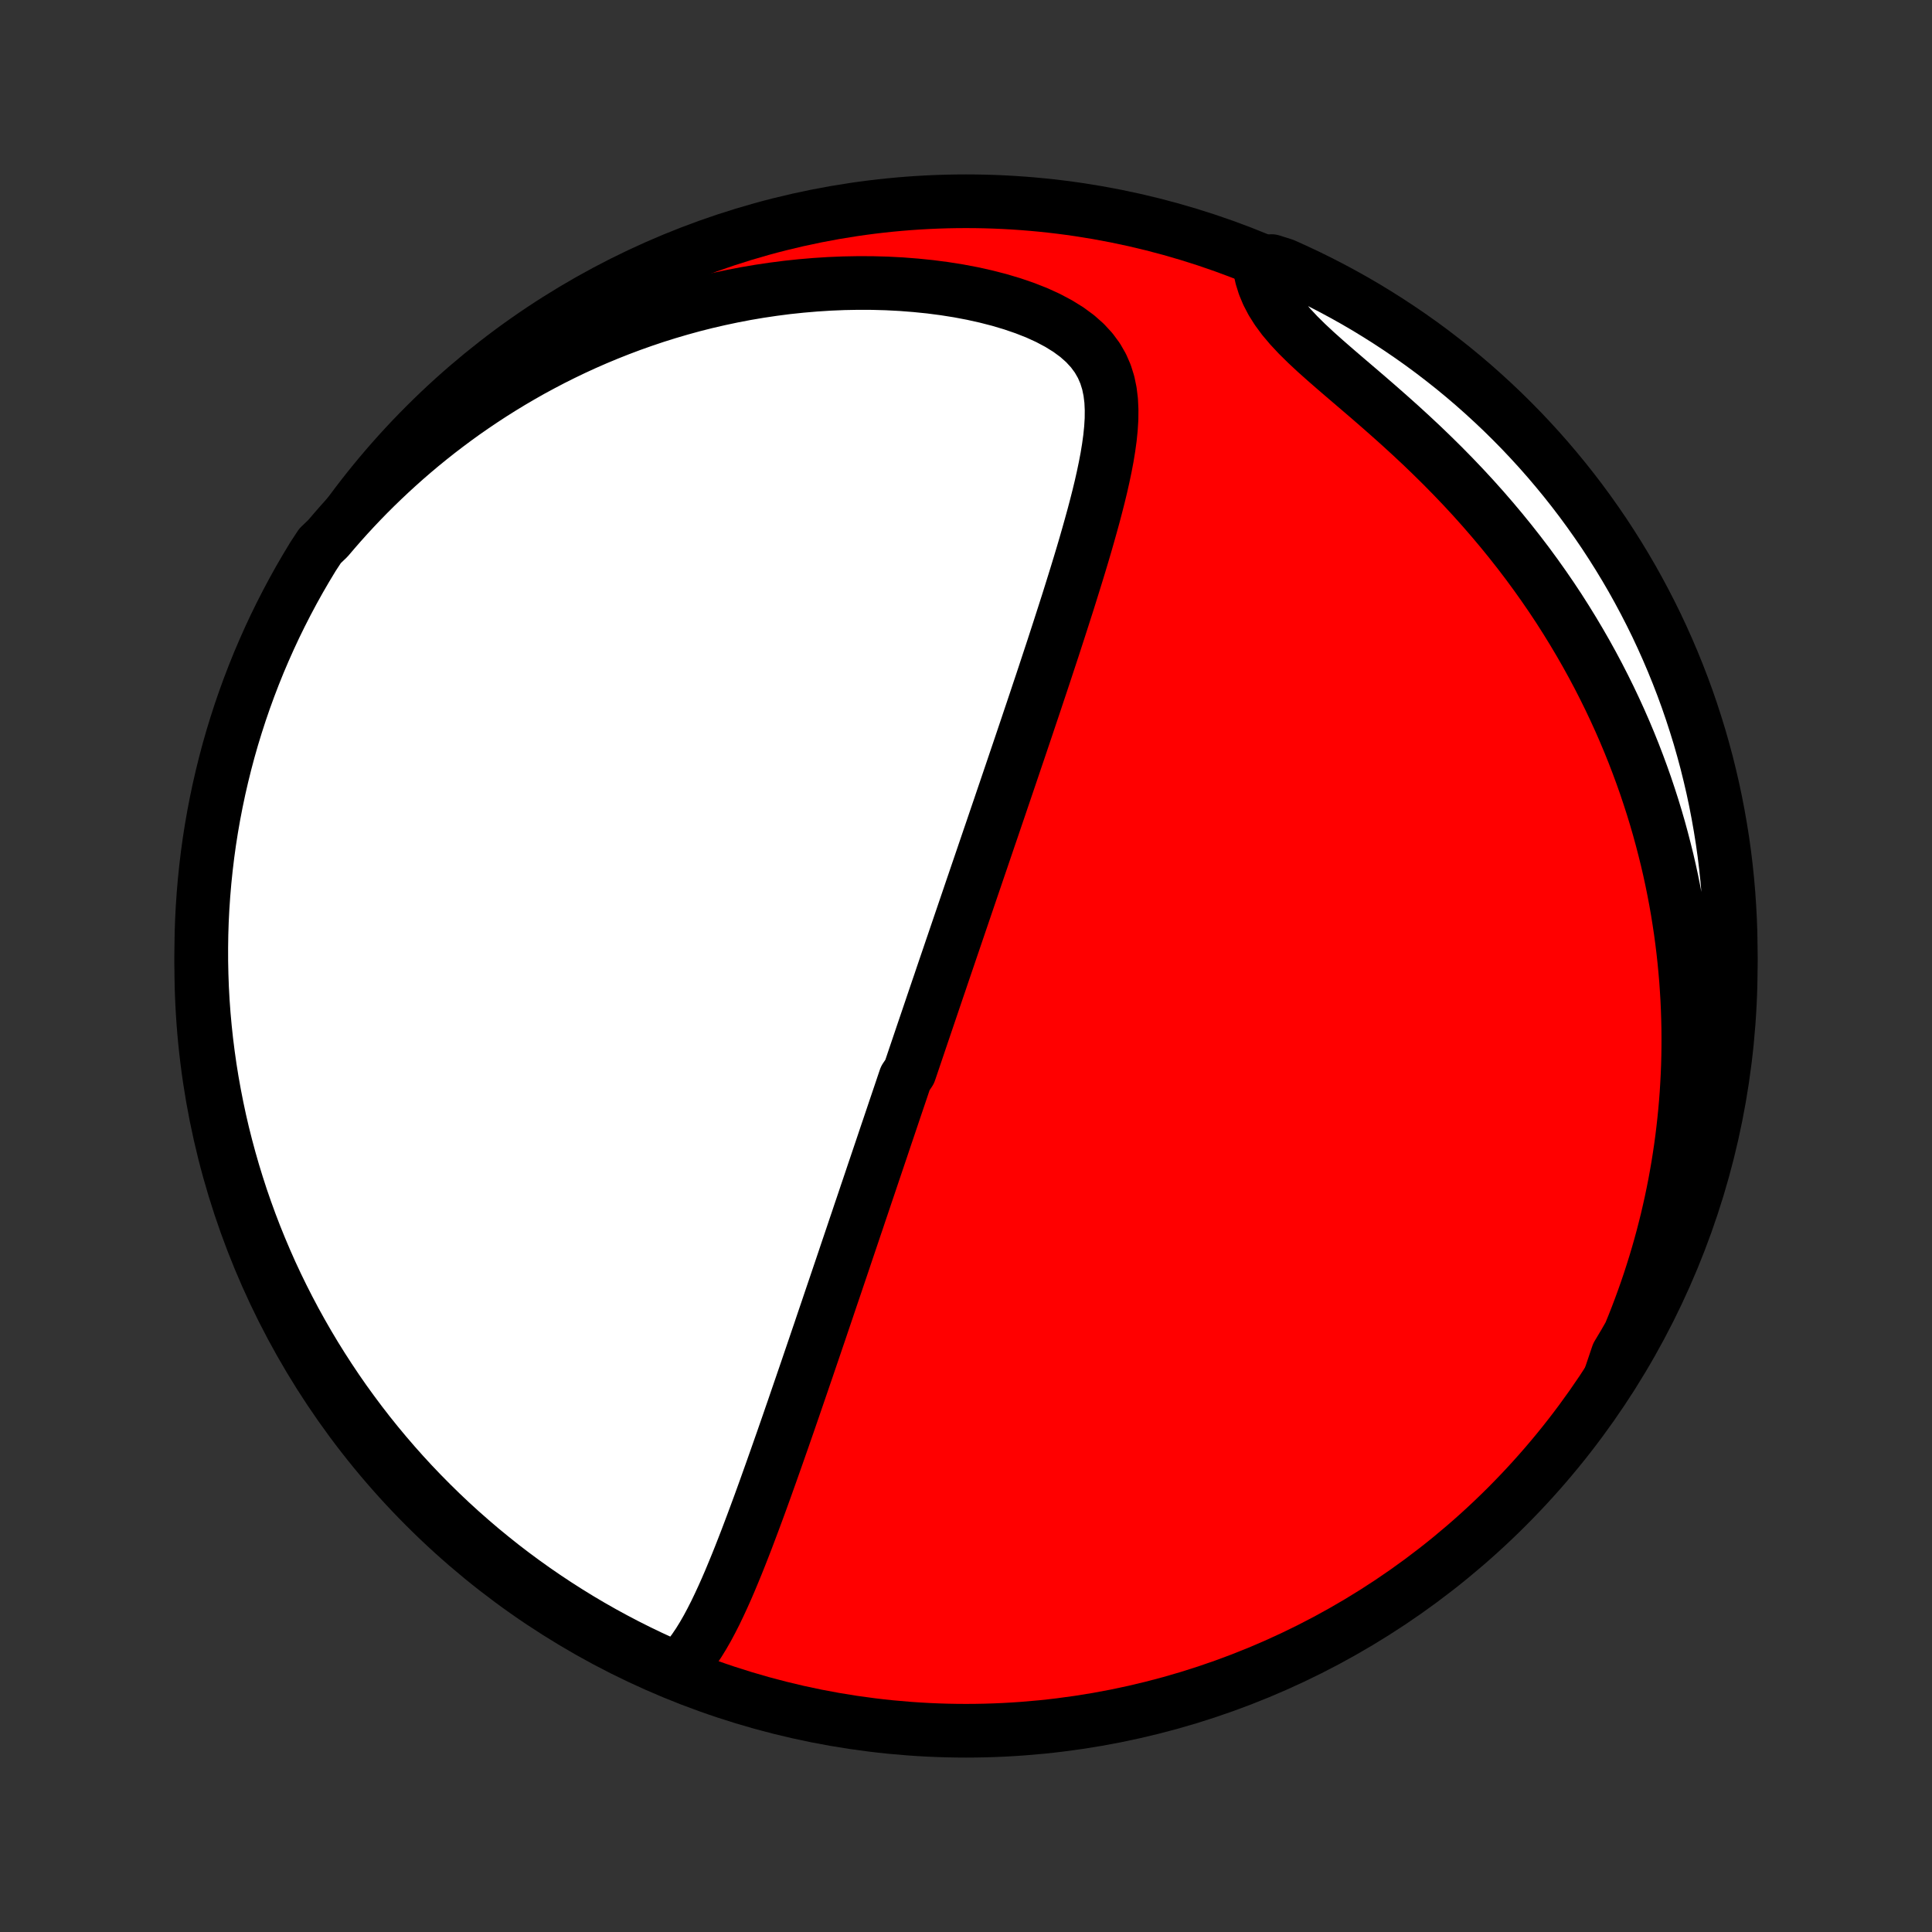 <?xml version="1.0" encoding="utf-8" standalone="no"?>
<!DOCTYPE svg PUBLIC "-//W3C//DTD SVG 1.1//EN"
  "http://www.w3.org/Graphics/SVG/1.1/DTD/svg11.dtd">
<!-- Created with matplotlib (http://matplotlib.org/) -->
<svg height="72pt" version="1.1" viewBox="0 0 72 72" width="72pt" xmlns="http://www.w3.org/2000/svg" xmlns:xlink="http://www.w3.org/1999/xlink">
 <rect x="0" y="0" width="72" height="72" fill="#333333" stroke="none"/>
 <defs>
  <style type="text/css">
*{stroke-linecap:butt;stroke-linejoin:round;}
  </style>
 </defs>
 <g id="figure_1">
  <g id="patch_1">
   <path d="
M0 72
L72 72
L72 0
L0 0
z
" style="fill:none;"/>
  </g>
  <g id="axes_1">
   <g id="PatchCollection_1">
    <defs>
     <path d="
M36 -7.5
C43.558 -7.5 50.808 -10.503 56.153 -15.848
C61.497 -21.192 64.5 -28.442 64.5 -36
C64.5 -43.558 61.497 -50.808 56.153 -56.153
C50.808 -61.497 43.558 -64.5 36 -64.5
C28.442 -64.5 21.192 -61.497 15.848 -56.153
C10.503 -50.808 7.5 -43.558 7.5 -36
C7.5 -28.442 10.503 -21.192 15.848 -15.848
C21.192 -10.503 28.442 -7.5 36 -7.5
z
" id="C0_0_a811fe30f3"/>
     <path d="
M25.275 -9.827
L25.485 -10.043
L25.68 -10.276
L25.864 -10.522
L26.038 -10.779
L26.203 -11.047
L26.361 -11.322
L26.512 -11.605
L26.659 -11.894
L26.8 -12.188
L26.938 -12.486
L27.073 -12.788
L27.204 -13.092
L27.332 -13.399
L27.459 -13.708
L27.583 -14.018
L27.705 -14.329
L27.826 -14.641
L27.944 -14.953
L28.061 -15.264
L28.177 -15.576
L28.292 -15.887
L28.405 -16.198
L28.517 -16.508
L28.627 -16.816
L28.737 -17.124
L28.845 -17.43
L28.953 -17.735
L29.059 -18.038
L29.165 -18.339
L29.269 -18.639
L29.373 -18.937
L29.475 -19.234
L29.577 -19.528
L29.677 -19.821
L29.777 -20.112
L29.876 -20.4
L29.974 -20.687
L30.072 -20.972
L30.168 -21.255
L30.264 -21.536
L30.359 -21.815
L30.453 -22.092
L30.547 -22.367
L30.639 -22.641
L30.731 -22.912
L30.823 -23.182
L30.913 -23.45
L31.003 -23.716
L31.093 -23.98
L31.182 -24.243
L31.27 -24.504
L31.358 -24.763
L31.445 -25.021
L31.531 -25.278
L31.617 -25.532
L31.703 -25.786
L31.788 -26.038
L31.872 -26.289
L31.957 -26.538
L32.04 -26.787
L32.124 -27.034
L32.207 -27.28
L32.289 -27.525
L32.372 -27.769
L32.454 -28.012
L32.535 -28.254
L32.617 -28.496
L32.698 -28.736
L32.779 -28.976
L32.86 -29.215
L32.94 -29.454
L33.02 -29.692
L33.101 -29.93
L33.181 -30.167
L33.261 -30.404
L33.34 -30.64
L33.42 -30.876
L33.5 -31.112
L33.58 -31.348
L33.659 -31.584
L33.739 -31.82
L33.898 -32.056
L33.978 -32.291
L34.058 -32.528
L34.138 -32.764
L34.218 -33
L34.298 -33.237
L34.378 -33.474
L34.459 -33.712
L34.54 -33.95
L34.621 -34.189
L34.702 -34.428
L34.783 -34.668
L34.865 -34.909
L34.947 -35.151
L35.03 -35.393
L35.112 -35.637
L35.195 -35.881
L35.279 -36.127
L35.363 -36.373
L35.447 -36.621
L35.532 -36.87
L35.617 -37.12
L35.703 -37.372
L35.789 -37.625
L35.876 -37.88
L35.963 -38.136
L36.051 -38.394
L36.139 -38.653
L36.228 -38.915
L36.318 -39.178
L36.408 -39.443
L36.499 -39.709
L36.591 -39.978
L36.683 -40.249
L36.776 -40.522
L36.87 -40.798
L36.965 -41.075
L37.06 -41.355
L37.156 -41.637
L37.253 -41.921
L37.35 -42.208
L37.449 -42.498
L37.548 -42.79
L37.648 -43.084
L37.749 -43.382
L37.85 -43.681
L37.953 -43.984
L38.056 -44.289
L38.16 -44.597
L38.265 -44.908
L38.37 -45.222
L38.477 -45.539
L38.584 -45.858
L38.691 -46.18
L38.8 -46.505
L38.909 -46.833
L39.018 -47.164
L39.128 -47.497
L39.239 -47.833
L39.349 -48.172
L39.46 -48.514
L39.571 -48.858
L39.682 -49.204
L39.794 -49.553
L39.904 -49.904
L40.014 -50.257
L40.124 -50.612
L40.233 -50.969
L40.341 -51.328
L40.447 -51.688
L40.551 -52.05
L40.653 -52.413
L40.753 -52.776
L40.849 -53.14
L40.942 -53.505
L41.03 -53.869
L41.112 -54.233
L41.188 -54.596
L41.257 -54.958
L41.316 -55.318
L41.365 -55.675
L41.401 -56.03
L41.423 -56.381
L41.426 -56.728
L41.41 -57.07
L41.369 -57.405
L41.301 -57.733
L41.201 -58.053
L41.067 -58.362
L40.896 -58.66
L40.685 -58.946
L40.434 -59.218
L40.144 -59.475
L39.816 -59.716
L39.453 -59.941
L39.059 -60.15
L38.637 -60.343
L38.191 -60.518
L37.724 -60.678
L37.241 -60.822
L36.743 -60.95
L36.235 -61.063
L35.717 -61.161
L35.191 -61.244
L34.661 -61.313
L34.127 -61.367
L33.59 -61.409
L33.053 -61.437
L32.515 -61.452
L31.978 -61.454
L31.443 -61.444
L30.91 -61.422
L30.381 -61.388
L29.855 -61.343
L29.333 -61.288
L28.816 -61.221
L28.303 -61.145
L27.797 -61.059
L27.296 -60.963
L26.801 -60.858
L26.312 -60.745
L25.83 -60.623
L25.354 -60.492
L24.885 -60.354
L24.423 -60.209
L23.968 -60.056
L23.52 -59.897
L23.079 -59.731
L22.645 -59.559
L22.218 -59.381
L21.798 -59.197
L21.386 -59.008
L20.98 -58.813
L20.582 -58.614
L20.191 -58.409
L19.806 -58.201
L19.429 -57.987
L19.058 -57.77
L18.695 -57.549
L18.337 -57.324
L17.987 -57.095
L17.643 -56.863
L17.305 -56.628
L16.974 -56.389
L16.649 -56.147
L16.33 -55.903
L16.017 -55.655
L15.71 -55.405
L15.409 -55.152
L15.114 -54.897
L14.825 -54.639
L14.541 -54.379
L14.262 -54.116
L13.989 -53.852
L13.721 -53.585
L13.459 -53.316
L13.201 -53.044
L12.949 -52.771
L12.701 -52.495
L12.459 -52.218
L12.221 -51.939
L11.927 -51.657
L11.664 -51.256
L11.409 -50.833
L11.161 -50.406
L10.921 -49.975
L10.689 -49.539
L10.464 -49.099
L10.247 -48.656
L10.038 -48.208
L9.837 -47.757
L9.643 -47.302
L9.458 -46.843
L9.281 -46.382
L9.112 -45.917
L8.951 -45.449
L8.799 -44.979
L8.654 -44.505
L8.518 -44.029
L8.391 -43.551
L8.272 -43.07
L8.161 -42.587
L8.059 -42.102
L7.965 -41.615
L7.88 -41.127
L7.803 -40.637
L7.735 -40.145
L7.676 -39.653
L7.625 -39.159
L7.583 -38.664
L7.549 -38.168
L7.524 -37.672
L7.508 -37.175
L7.501 -36.678
L7.502 -36.181
L7.512 -35.683
L7.53 -35.186
L7.557 -34.689
L7.593 -34.192
L7.638 -33.696
L7.691 -33.201
L7.753 -32.706
L7.823 -32.212
L7.902 -31.72
L7.99 -31.229
L8.086 -30.739
L8.19 -30.251
L8.303 -29.765
L8.425 -29.281
L8.555 -28.798
L8.693 -28.318
L8.84 -27.84
L8.994 -27.365
L9.158 -26.892
L9.329 -26.422
L9.508 -25.955
L9.696 -25.491
L9.891 -25.031
L10.094 -24.573
L10.306 -24.119
L10.525 -23.669
L10.752 -23.223
L10.986 -22.78
L11.229 -22.341
L11.478 -21.907
L11.735 -21.477
L12 -21.051
L12.272 -20.63
L12.551 -20.213
L12.837 -19.801
L13.131 -19.395
L13.431 -18.993
L13.738 -18.596
L14.052 -18.205
L14.373 -17.819
L14.7 -17.439
L15.034 -17.064
L15.374 -16.695
L15.72 -16.333
L16.073 -15.976
L16.431 -15.625
L16.796 -15.28
L17.166 -14.942
L17.543 -14.61
L17.924 -14.284
L18.312 -13.966
L18.704 -13.653
L19.102 -13.348
L19.505 -13.05
L19.914 -12.758
L20.327 -12.474
L20.744 -12.197
L21.167 -11.927
L21.594 -11.664
L22.025 -11.409
L22.461 -11.161
L22.901 -10.921
L23.344 -10.689
L23.792 -10.464
L24.243 -10.247
L24.698 -10.038
z
" id="C0_1_63680c882a"/>
     <path d="
M59.992 -20.639
L60.151 -20.967
L60.305 -21.295
L60.453 -21.623
L60.597 -21.951
L60.736 -22.279
L60.87 -22.607
L60.999 -22.934
L61.123 -23.262
L61.243 -23.59
L61.359 -23.919
L61.47 -24.247
L61.576 -24.575
L61.679 -24.904
L61.777 -25.233
L61.871 -25.562
L61.961 -25.892
L62.046 -26.222
L62.128 -26.552
L62.205 -26.884
L62.279 -27.215
L62.348 -27.547
L62.414 -27.88
L62.475 -28.214
L62.533 -28.548
L62.586 -28.883
L62.636 -29.219
L62.682 -29.556
L62.723 -29.894
L62.761 -30.233
L62.795 -30.573
L62.825 -30.914
L62.851 -31.256
L62.872 -31.599
L62.89 -31.944
L62.904 -32.291
L62.913 -32.638
L62.918 -32.987
L62.919 -33.338
L62.916 -33.69
L62.908 -34.044
L62.896 -34.399
L62.88 -34.757
L62.858 -35.115
L62.833 -35.476
L62.802 -35.839
L62.767 -36.203
L62.727 -36.57
L62.682 -36.938
L62.632 -37.309
L62.576 -37.681
L62.516 -38.056
L62.45 -38.432
L62.378 -38.811
L62.301 -39.192
L62.218 -39.575
L62.129 -39.96
L62.033 -40.347
L61.932 -40.737
L61.825 -41.128
L61.711 -41.522
L61.59 -41.918
L61.462 -42.316
L61.328 -42.716
L61.186 -43.118
L61.037 -43.522
L60.881 -43.928
L60.717 -44.335
L60.545 -44.745
L60.365 -45.156
L60.177 -45.568
L59.981 -45.982
L59.776 -46.397
L59.563 -46.813
L59.341 -47.23
L59.11 -47.648
L58.87 -48.066
L58.621 -48.485
L58.363 -48.904
L58.096 -49.323
L57.819 -49.741
L57.532 -50.159
L57.236 -50.576
L56.931 -50.992
L56.616 -51.406
L56.291 -51.819
L55.958 -52.229
L55.615 -52.637
L55.264 -53.042
L54.904 -53.444
L54.536 -53.842
L54.16 -54.236
L53.776 -54.627
L53.386 -55.012
L52.991 -55.393
L52.59 -55.768
L52.186 -56.138
L51.779 -56.502
L51.371 -56.861
L50.965 -57.213
L50.561 -57.559
L50.163 -57.899
L49.774 -58.233
L49.396 -58.562
L49.034 -58.885
L48.692 -59.204
L48.373 -59.519
L48.082 -59.831
L47.821 -60.14
L47.594 -60.448
L47.401 -60.754
L47.242 -61.059
L47.115 -61.364
L47.02 -61.667
L46.952 -61.97
L47.388 -62.27
L47.842 -62.126
L48.292 -61.923
L48.739 -61.713
L49.182 -61.494
L49.621 -61.268
L50.056 -61.034
L50.487 -60.793
L50.913 -60.544
L51.334 -60.287
L51.751 -60.023
L52.163 -59.752
L52.571 -59.473
L52.973 -59.188
L53.37 -58.895
L53.761 -58.595
L54.148 -58.289
L54.529 -57.975
L54.904 -57.655
L55.273 -57.328
L55.636 -56.995
L55.994 -56.656
L56.345 -56.31
L56.691 -55.958
L57.029 -55.6
L57.362 -55.236
L57.688 -54.866
L58.007 -54.49
L58.32 -54.109
L58.626 -53.722
L58.925 -53.33
L59.217 -52.932
L59.502 -52.529
L59.78 -52.122
L60.05 -51.709
L60.313 -51.292
L60.569 -50.87
L60.818 -50.443
L61.058 -50.012
L61.291 -49.577
L61.517 -49.137
L61.735 -48.694
L61.944 -48.247
L62.146 -47.796
L62.34 -47.341
L62.526 -46.883
L62.704 -46.422
L62.874 -45.957
L63.035 -45.49
L63.188 -45.019
L63.334 -44.546
L63.47 -44.07
L63.599 -43.592
L63.718 -43.111
L63.83 -42.629
L63.933 -42.144
L64.027 -41.657
L64.113 -41.169
L64.191 -40.679
L64.26 -40.188
L64.32 -39.695
L64.371 -39.201
L64.414 -38.706
L64.448 -38.211
L64.474 -37.715
L64.491 -37.218
L64.499 -36.721
L64.499 -36.223
L64.49 -35.726
L64.472 -35.229
L64.445 -34.732
L64.41 -34.235
L64.366 -33.739
L64.314 -33.243
L64.253 -32.749
L64.183 -32.255
L64.105 -31.762
L64.018 -31.271
L63.923 -30.781
L63.819 -30.293
L63.707 -29.807
L63.586 -29.322
L63.457 -28.84
L63.319 -28.359
L63.173 -27.881
L63.019 -27.406
L62.857 -26.933
L62.686 -26.463
L62.508 -25.995
L62.321 -25.531
L62.126 -25.07
L61.923 -24.613
L61.713 -24.158
L61.494 -23.708
L61.268 -23.261
L61.034 -22.818
L60.793 -22.379
L60.544 -21.944
L60.287 -21.513
z
" id="C0_2_87ca41be5e"/>
    </defs>
    <g clip-path="url(#p1bffca34e9)">
     <use style="fill:#ff0000;stroke:#000000;stroke-width:2.0;" x="0.0" xlink:href="#C0_0_a811fe30f3" y="72.0"/>
    </g>
    <g clip-path="url(#p1bffca34e9)">
     <use style="fill:#ffffff;stroke:#000000;stroke-width:2.0;" x="0.0" xlink:href="#C0_1_63680c882a" y="72.0"/>
    </g>
    <g clip-path="url(#p1bffca34e9)">
     <use style="fill:#ffffff;stroke:#000000;stroke-width:2.0;" x="0.0" xlink:href="#C0_2_87ca41be5e" y="72.0"/>
    </g>
   </g>
  </g>
 </g>
 <defs>
  <clipPath id="p1bffca34e9">
   <rect height="72.0" width="72.0" x="0.0" y="0.0"/>
  </clipPath>
 </defs>
</svg>
